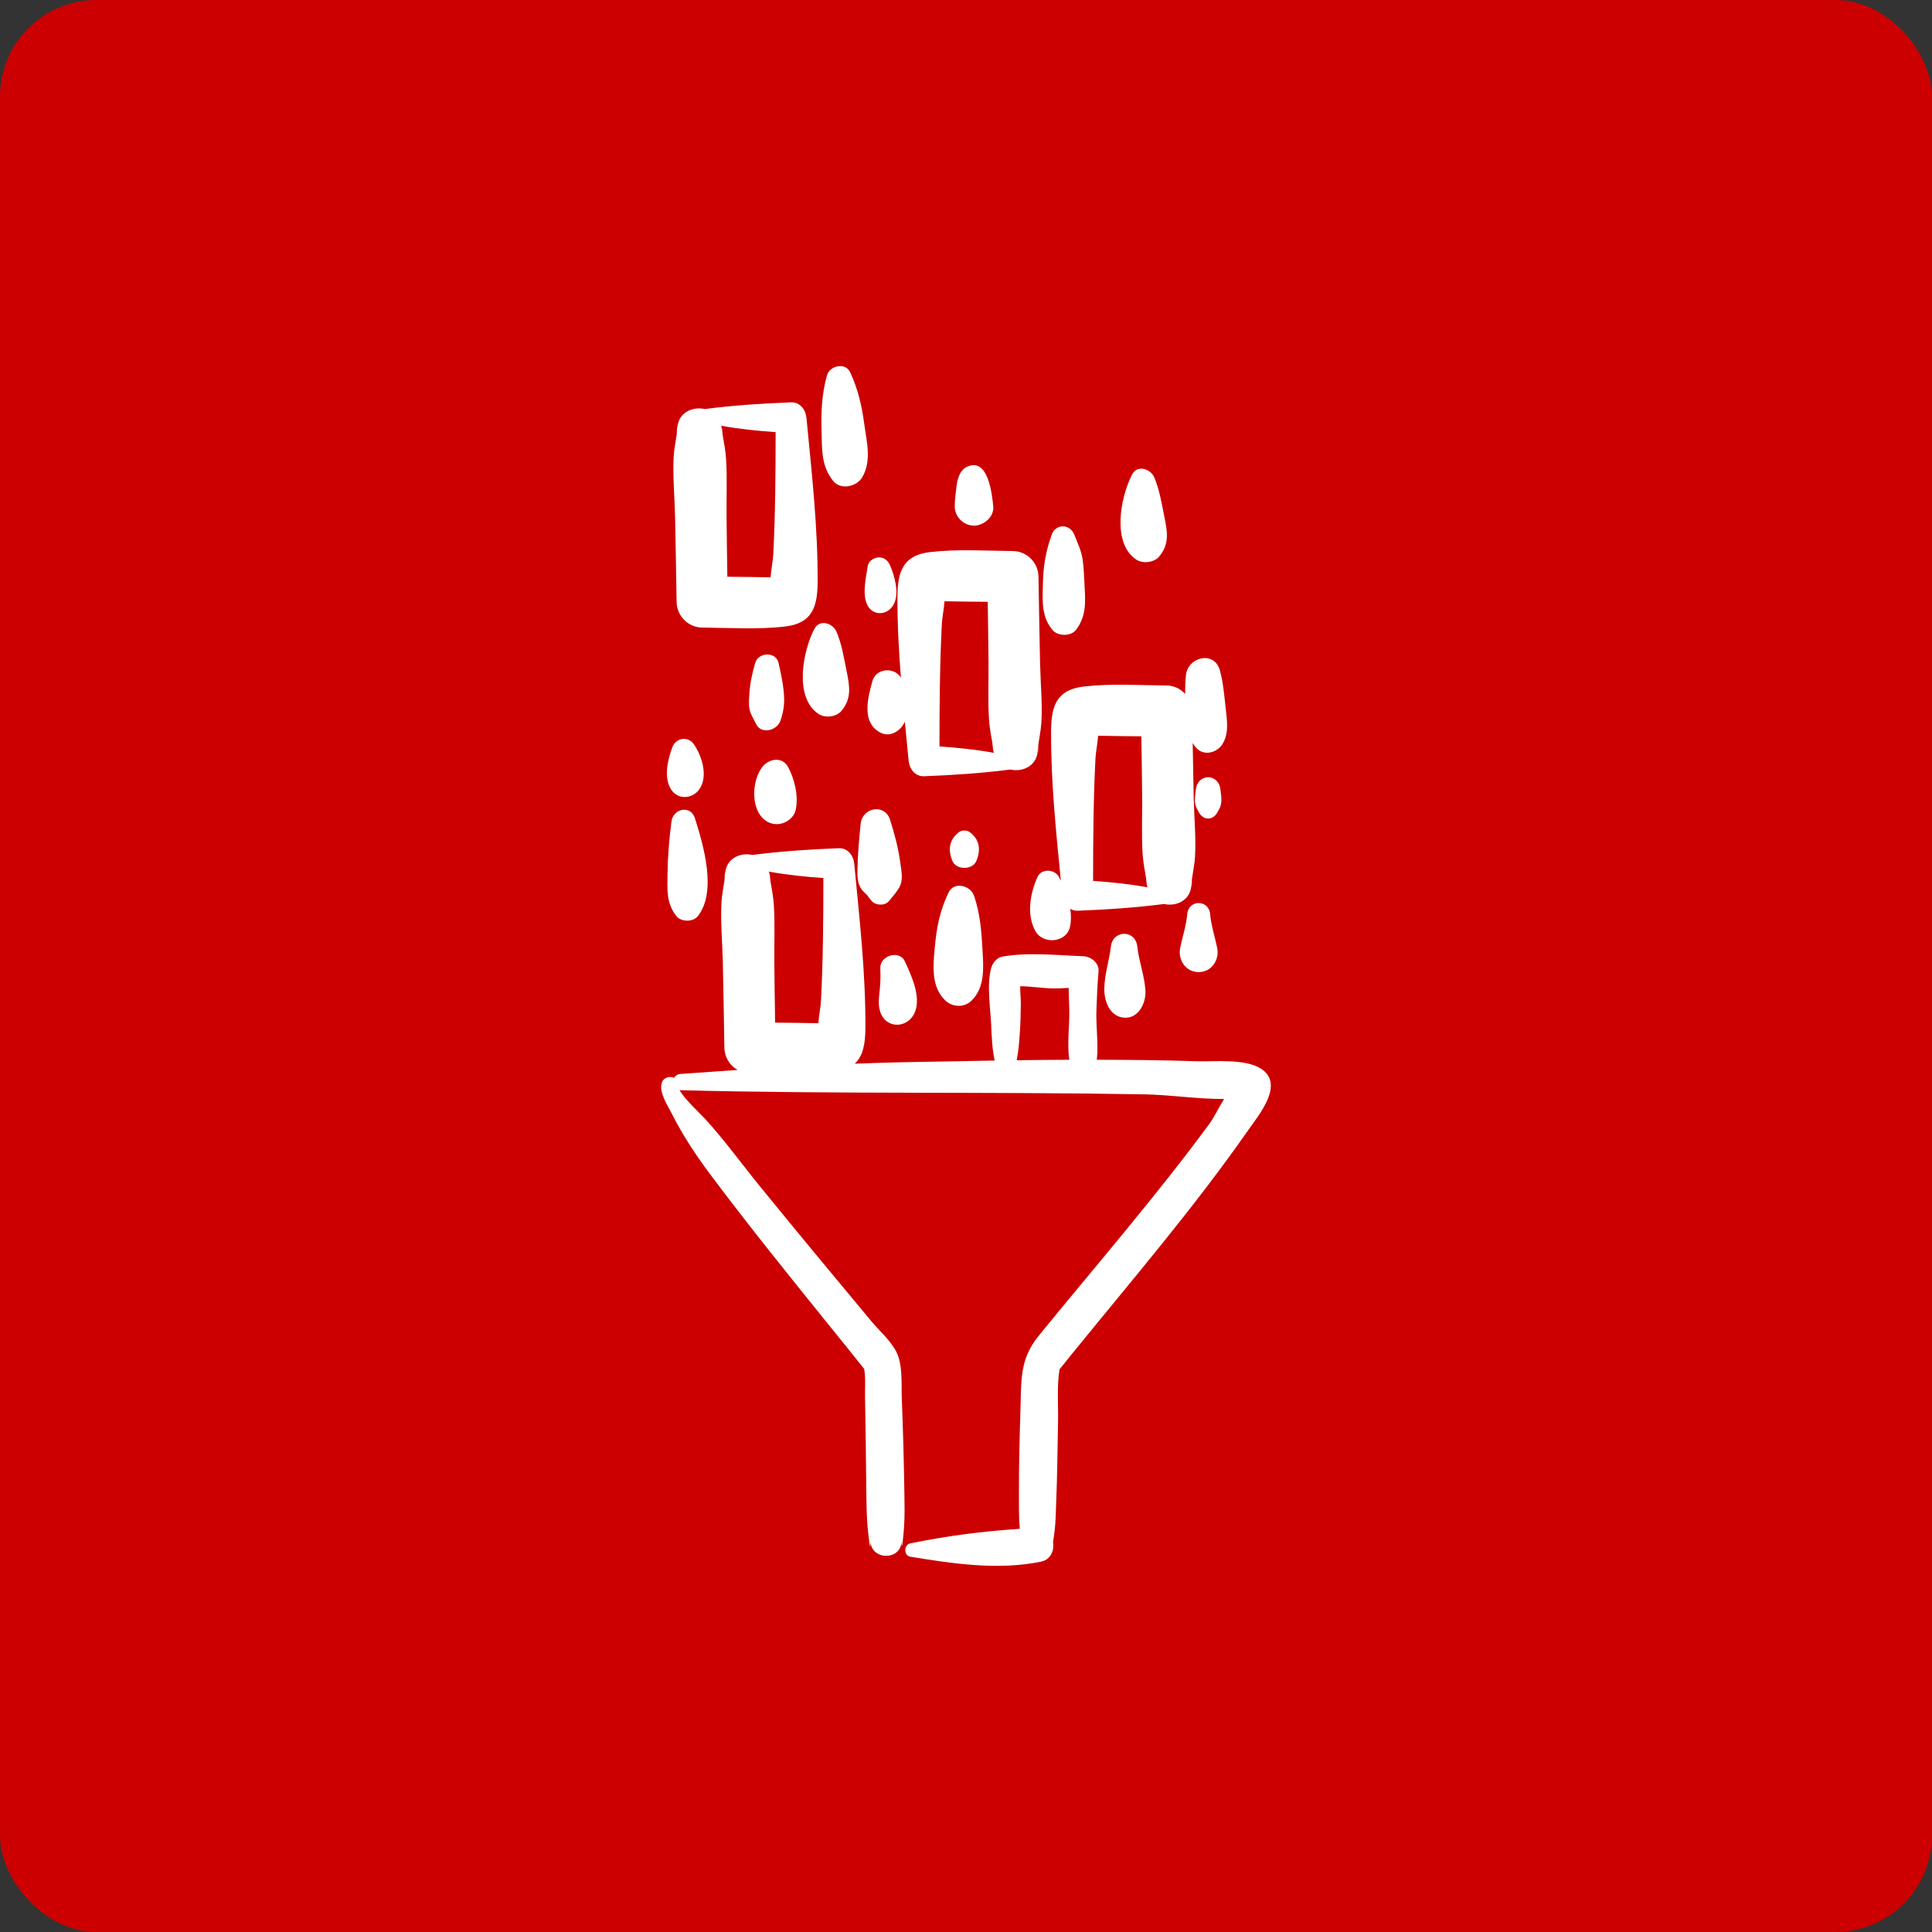 <svg xmlns="http://www.w3.org/2000/svg" xmlns:xlink="http://www.w3.org/1999/xlink" width="1200" height="1200" viewBox="0 0 1200 1200"><rect x="0" y="0" width="1200" height="1200" fill="#333333" stroke="none"/><rect width="100%" height="100%" fill="#CC0000" rx="60" ry="60"></rect><g transform="translate(600 600) scale(0.69 0.69) rotate(0) translate(-600 -600)" style="fill:#FFFFFF"><svg fill="#FFFFFF" xmlns="http://www.w3.org/2000/svg" xmlns:xlink="http://www.w3.org/1999/xlink" version="1.1" x="0px" y="0px" viewBox="0 0 100 100" enable-background="new 0 0 100 100" xml:space="preserve"><g><g><path fill="none" d="M52.099,34.011c-0.017-0.096-0.033-0.193-0.034-0.299c0.003,0.193,0.002,0.276-0.003,0.291    C52.074,34.005,52.086,34.009,52.099,34.011z"></path><path fill="none" d="M63.623,44.099c-0.017-0.096-0.033-0.193-0.034-0.299c0.003,0.193,0.002,0.276-0.003,0.292    C63.599,44.093,63.611,44.097,63.623,44.099z"></path><path fill="none" d="M35.54,19.139c0.157-3.053,0.176-6.125,0.178-9.186c-1.372-0.095-2.709-0.229-4.05-0.474    c0.014-0.019,0.054,0.566,0.083,0.731c0.104,0.587,0.213,1.173,0.251,1.768c0.089,1.409,0.022,2.844,0.035,4.256    c0.014,1.522,0.038,3.044,0.06,4.567c1.081,0.009,2.163,0.02,3.244,0.042C35.378,20.269,35.514,19.632,35.54,19.139z"></path><path fill="none" d="M31.63,9.471c0.017,0.096,0.033,0.193,0.034,0.299c-0.003-0.193-0.002-0.276,0.003-0.292    C31.655,9.477,31.642,9.473,31.63,9.471z"></path><path fill="none" d="M35.335,43.658c0.104,0.587,0.213,1.173,0.251,1.768c0.089,1.409,0.022,2.844,0.035,4.256    c0.014,1.522,0.038,3.044,0.06,4.567c1.082,0.009,2.163,0.02,3.244,0.043c0.036-0.574,0.172-1.211,0.198-1.704    c0.157-3.053,0.176-6.125,0.178-9.186c-1.372-0.095-2.709-0.229-4.05-0.474C35.265,42.908,35.305,43.493,35.335,43.658z"></path><path fill="none" d="M57.749,53.359c-0.012-0.572-0.033-1.144-0.049-1.717c-0.351,0.024-0.703,0.041-1.057,0.042    c-0.787,0.003-1.734-0.159-2.577-0.167c-0.002,0.478,0.052,0.992,0.046,1.386c-0.011,0.68-0.021,1.356-0.068,2.035    c-0.051,0.718-0.098,1.437-0.24,2.133c1.315-0.018,2.63-0.029,3.945-0.035C57.576,55.856,57.771,54.441,57.749,53.359z"></path><path fill="none" d="M48.189,24.343c-0.157,3.053-0.176,6.125-0.178,9.186c1.372,0.095,2.709,0.229,4.05,0.474    c-0.014,0.019-0.054-0.566-0.083-0.731c-0.104-0.587-0.213-1.173-0.251-1.768c-0.089-1.409-0.022-2.845-0.035-4.256    c-0.014-1.522-0.038-3.044-0.06-4.567c-1.082-0.009-2.163-0.02-3.244-0.043C48.35,23.213,48.214,23.85,48.189,24.343z"></path><path fill="none" d="M59.713,34.431c-0.157,3.053-0.176,6.125-0.178,9.186c1.372,0.095,2.709,0.229,4.05,0.474    c-0.014,0.019-0.054-0.566-0.083-0.731c-0.104-0.587-0.213-1.173-0.251-1.768c-0.089-1.409-0.022-2.844-0.035-4.256    c-0.014-1.522-0.038-3.044-0.06-4.567c-1.082-0.009-2.163-0.02-3.244-0.043C59.875,33.302,59.739,33.938,59.713,34.431z"></path><path fill="none" d="M35.213,42.919c0.017,0.096,0.033,0.193,0.034,0.299c-0.003-0.193-0.002-0.276,0.003-0.291    C35.238,42.924,35.225,42.921,35.213,42.919z"></path><path d="M72.125,57.701c-1.21-0.774-3.507-0.513-4.856-0.558c-2.483-0.082-4.969-0.105-7.455-0.109    c0.13-1.189-0.072-2.551-0.032-3.675c0.034-0.983,0.074-1.973,0.161-2.953c0.056-0.629-0.567-1.118-1.139-1.139    c-1.931-0.069-4.191-0.318-6.086,0.032c-0.397,0.073-0.708,0.45-0.817,0.817c-0.361,1.216-0.077,2.984-0.016,4.239    c0.043,0.895,0.07,1.844,0.266,2.737c-2.296,0.037-4.592,0.081-6.885,0.126c-1.205,0.024-2.408,0.065-3.611,0.11    c0.628-0.581,0.792-1.501,0.799-2.668c0.026-4.114-0.449-8.25-0.839-12.34c-0.057-0.603-0.483-1.182-1.156-1.156    c-2.199,0.085-4.311,0.225-6.476,0.504c-0.946-0.214-2.072,0.298-2.053,1.549c-0.012-0.745-0.041,0.317-0.041,0.313    c-0.077,0.564-0.202,1.139-0.233,1.706c-0.08,1.465,0.07,2.976,0.102,4.443c0.047,2.154,0.08,4.309,0.118,6.463    c0.012,0.707,0.409,1.323,0.988,1.655c-1.427,0.095-2.854,0.196-4.284,0.301c-0.233,0.017-0.389,0.137-0.484,0.29    c-0.313-0.147-0.786-0.032-0.914,0.361c-0.233,0.718,0.416,1.667,0.722,2.276c0.846,1.681,1.847,3.188,2.973,4.69    c2.786,3.716,5.7,7.332,8.617,10.945c0.934,1.157,1.872,2.31,2.797,3.473c0.033,0.042,0.058,0.082,0.077,0.115    c0.113,0.694,0.041,1.496,0.057,2.176c0.055,2.348,0.063,4.697,0.098,7.046c0.013,0.868,0.018,1.737,0.095,2.603    c0.034,0.381,0.231,2.296,0.217,1.048c0.016,1.496,2.343,1.5,2.326,0c0.013,1.154,0.163-0.623,0.192-1.048    c0.059-0.866,0.037-1.735,0.023-2.603c-0.036-2.348-0.1-4.699-0.193-7.046c-0.042-1.075,0.089-2.483-0.405-3.472    c-0.423-0.847-1.322-1.634-1.919-2.351c-2.804-3.365-5.602-6.734-8.365-10.133c-1.357-1.67-2.629-3.431-4.082-5.017    c-0.376-0.41-1.532-1.462-1.905-2.148c0.025,0.003,0.044,0.015,0.072,0.015c11.604,0.298,23.197,0.104,34.803,0.309    c1.922,0.034,4.015,0.359,5.978,0.35c-0.403,0.652-0.786,1.43-1.076,1.824c-4.036,5.487-8.514,10.641-12.816,15.918    c-1.441,1.767-1.315,3.275-1.384,5.555c-0.062,2.064-0.12,4.131-0.114,6.195c0.003,0.861-0.018,1.744,0.053,2.603    c0.002,0.029,0.007,0.082,0.013,0.146c-2.787,0.188-5.466,0.525-8.224,1.097c-0.48,0.1-0.502,0.91,0,0.993    c3.203,0.528,6.594,1.036,9.816,0.373c0.737-0.152,1.006-0.845,0.897-1.471c0.041-0.17,0.114-0.777,0.126-0.875    c0.08-0.662,0.081-1.346,0.11-2.011c0.089-2.044,0.1-4.092,0.142-6.138c0.026-1.256-0.094-2.677,0.114-3.936    c0.31-0.374,0.61-0.757,0.916-1.134c4.495-5.532,9.177-10.982,13.257-16.833C71.994,61.136,73.921,58.849,72.125,57.701z     M39.123,52.587c-0.025,0.493-0.161,1.129-0.198,1.704c-1.081-0.022-2.163-0.033-3.244-0.043c-0.022-1.522-0.046-3.044-0.06-4.567    c-0.013-1.411,0.054-2.847-0.035-4.256c-0.038-0.594-0.147-1.181-0.251-1.768c-0.029-0.165-0.069-0.75-0.083-0.731    c1.341,0.244,2.678,0.379,4.05,0.474C39.299,46.462,39.28,49.534,39.123,52.587z M35.247,43.218    c-0.002-0.106-0.017-0.204-0.034-0.299c0.012,0.002,0.025,0.006,0.037,0.008C35.246,42.942,35.244,43.025,35.247,43.218z     M54.043,54.937c0.048-0.678,0.058-1.355,0.068-2.035c0.006-0.394-0.048-0.907-0.046-1.386c0.844,0.009,1.79,0.17,2.577,0.167    c0.354-0.001,0.706-0.018,1.057-0.042c0.016,0.573,0.037,1.145,0.049,1.717c0.022,1.082-0.173,2.497-0.001,3.676    c-1.315,0.006-2.63,0.017-3.945,0.035C53.946,56.374,53.993,55.655,54.043,54.937z"></path><path d="M28.292,22.697c0.018,1.043,0.863,1.905,1.915,1.915c2.056,0.02,4.182,0.162,6.228-0.079    c2.028-0.239,2.424-1.473,2.435-3.32c0.026-4.114-0.449-8.25-0.839-12.34c-0.057-0.603-0.483-1.182-1.156-1.156    c-2.199,0.085-4.311,0.225-6.476,0.503c-0.946-0.214-2.072,0.298-2.053,1.55c-0.012-0.745-0.041,0.317-0.041,0.313    c-0.077,0.564-0.202,1.139-0.233,1.706c-0.08,1.465,0.07,2.976,0.102,4.443C28.222,18.388,28.255,20.543,28.292,22.697z     M31.664,9.771c-0.002-0.107-0.017-0.204-0.034-0.299c0.012,0.002,0.025,0.006,0.037,0.008    C31.663,9.494,31.661,9.577,31.664,9.771z M32.098,20.8c-0.022-1.522-0.046-3.044-0.06-4.567    c-0.013-1.411,0.054-2.847-0.035-4.256c-0.038-0.594-0.147-1.181-0.251-1.768c-0.029-0.165-0.069-0.75-0.083-0.731    c1.341,0.245,2.678,0.379,4.05,0.474c-0.002,3.061-0.021,6.133-0.178,9.186c-0.025,0.493-0.161,1.129-0.198,1.704    C34.261,20.821,33.179,20.809,32.098,20.8z"></path><path d="M65.046,28.959c-2.056-0.02-4.182-0.163-6.228,0.079c-2.028,0.239-2.424,1.473-2.435,3.32    c-0.024,3.749,0.368,7.515,0.733,11.249c-0.052-0.104-0.104-0.208-0.158-0.307c-0.309-0.566-1.289-0.627-1.581,0    c-0.563,1.213-0.861,2.863-0.167,4.089c0.578,1.022,2.336,0.871,2.594-0.339c0.092-0.432,0.085-0.886,0.017-1.34    c0.16,0.094,0.344,0.152,0.557,0.143c2.199-0.085,4.311-0.225,6.476-0.504c0.946,0.214,2.072-0.298,2.053-1.549    c0.012,0.745,0.041-0.317,0.041-0.313c0.077-0.564,0.202-1.139,0.233-1.706c0.08-1.465-0.07-2.976-0.102-4.443    c-0.03-1.354-0.051-2.708-0.074-4.062c0.075,0.122,0.159,0.243,0.264,0.361c0.553,0.625,1.538,0.381,1.947-0.251    c0.531-0.822,0.365-1.802,0.263-2.735c-0.102-0.929-0.185-1.918-0.431-2.819c-0.41-1.504-2.391-1.037-2.548,0.345    c-0.052,0.459-0.065,0.937-0.057,1.415C66.093,29.21,65.6,28.964,65.046,28.959z M63.589,43.8    c0.002,0.106,0.017,0.204,0.034,0.299c-0.012-0.002-0.025-0.006-0.037-0.008C63.591,44.076,63.592,43.993,63.589,43.8z     M63.155,32.77c0.022,1.522,0.046,3.044,0.06,4.567c0.013,1.411-0.054,2.847,0.035,4.256c0.038,0.594,0.147,1.181,0.251,1.768    c0.029,0.165,0.069,0.75,0.083,0.731c-1.341-0.245-2.678-0.379-4.05-0.474c0.002-3.061,0.021-6.133,0.178-9.186    c0.025-0.493,0.161-1.129,0.198-1.704C60.992,32.75,62.074,32.761,63.155,32.77z"></path><path d="M44.22,45.129c0.252-0.312,0.553-0.643,0.756-0.989c0.338-0.578,0.186-1.213,0.103-1.837    c-0.15-1.131-0.429-2.174-0.771-3.262c-0.396-1.261-2.088-0.939-2.21,0.299c-0.111,1.127-0.219,2.226-0.237,3.359    c-0.009,0.585-0.026,1.125,0.348,1.611c0.046,0.06,0.293,0.302,0.383,0.387c0.026,0.047,0.331,0.43,0.334,0.432    C43.238,45.464,43.916,45.505,44.22,45.129z"></path><path d="M47.662,48.566c-0.129,1.386-0.301,2.991,0.792,4.025c0.546,0.517,1.424,0.544,1.969,0    c1.008-1.007,0.891-2.435,0.818-3.772c-0.079-1.442-0.172-2.701-0.633-4.076c-0.262-0.783-1.501-1.12-1.917-0.251    C48.036,45.86,47.802,47.063,47.662,48.566z"></path><path d="M50.772,42.131c0.358-0.841,0.254-1.632-0.508-2.186c-0.199-0.145-0.571-0.145-0.77,0    c-0.761,0.553-0.866,1.344-0.508,2.186C49.274,42.809,50.484,42.809,50.772,42.131z"></path><path d="M60.868,48.541c-0.124,1.08-0.476,2.057-0.493,3.164c-0.015,0.943,0.428,2.175,1.591,2.175    c1.028,0,1.541-1.158,1.495-2.009c-0.063-1.151-0.492-2.204-0.61-3.33C62.717,47.262,61.014,47.271,60.868,48.541z"></path><path d="M69.08,36.726c-0.141-1.174-1.689-1.177-1.831,0c-0.073,0.607-0.186,1.114,0.148,1.607    c0.068,0.149,0.145,0.286,0.282,0.411c0.282,0.259,0.687,0.26,0.971,0c0.137-0.125,0.214-0.263,0.282-0.412    C69.263,37.84,69.152,37.324,69.08,36.726z"></path><path d="M66.597,46.105c-0.074,0.854-0.356,1.69-0.529,2.531c-0.186,0.907,0.412,1.821,1.387,1.821    c0.969,0,1.573-0.913,1.387-1.821c-0.173-0.841-0.455-1.677-0.529-2.531C68.218,45.003,66.692,45.001,66.597,46.105z"></path><path d="M46.172,53.449c0.465-1.174-0.268-2.719-0.753-3.788c-0.411-0.906-1.888-0.442-1.848,0.5    c0.023,0.523,0.016,1.045-0.035,1.567c-0.057,0.579-0.158,1.157,0.034,1.721C44.022,54.774,45.686,54.677,46.172,53.449z"></path><path d="M27.906,39.156c-0.169,1.298-0.276,2.574-0.295,3.885c-0.018,1.222-0.108,2.245,0.676,3.228    c0.35,0.439,1.243,0.439,1.591,0c1.453-1.835,0.436-5.3-0.212-7.352C29.343,37.893,28.032,38.191,27.906,39.156z"></path><path d="M36,39.345c0.549-0.074,1.103-0.488,1.226-1.056c0.226-1.043-0.088-2.312-0.568-3.212c-0.437-0.82-1.466-0.628-1.943,0    c-0.69,0.91-0.831,2.588-0.185,3.564C34.862,39.143,35.391,39.427,36,39.345z"></path><path d="M38.62,24.72c-0.877,1.701-1.525,5.149,0.317,6.373c0.482,0.32,1.327,0.233,1.71-0.221c0.81-0.96,0.62-1.888,0.386-3.048    c-0.196-0.975-0.355-1.964-0.741-2.886C40.017,24.281,39.02,23.945,38.62,24.72z"></path><path d="M62.773,19.514c0.482,0.32,1.327,0.233,1.71-0.221c0.81-0.96,0.62-1.888,0.386-3.048    c-0.196-0.975-0.355-1.964-0.741-2.885c-0.275-0.658-1.273-0.994-1.673-0.219C61.578,14.842,60.93,18.29,62.773,19.514z"></path><path d="M42.969,28.655c-0.305,1.149-0.756,2.796,0.308,3.644c0.542,0.432,1.117,0.435,1.664,0    c0.222-0.177,0.365-0.394,0.471-0.628c0.095,0.981,0.193,1.961,0.286,2.938c0.058,0.603,0.483,1.182,1.156,1.156    c2.199-0.085,4.311-0.225,6.476-0.503c0.946,0.214,2.072-0.298,2.053-1.549c0.012,0.745,0.041-0.317,0.041-0.313    c0.077-0.564,0.202-1.139,0.233-1.706c0.079-1.465-0.07-2.976-0.102-4.443c-0.047-2.154-0.08-4.309-0.118-6.463    c-0.018-1.043-0.863-1.905-1.915-1.915c-2.056-0.02-4.182-0.162-6.228,0.079c-2.028,0.239-2.424,1.473-2.435,3.32    c-0.013,2.031,0.098,4.068,0.259,6.102C44.629,27.55,43.239,27.638,42.969,28.655z M52.064,33.711    c0.002,0.106,0.017,0.204,0.034,0.299c-0.012-0.002-0.025-0.006-0.037-0.008C52.066,33.988,52.067,33.905,52.064,33.711z     M51.631,22.682c0.022,1.522,0.046,3.044,0.06,4.567c0.013,1.411-0.054,2.847,0.035,4.256c0.038,0.594,0.147,1.181,0.251,1.768    c0.029,0.165,0.069,0.75,0.083,0.731c-1.341-0.245-2.678-0.379-4.05-0.474c0.002-3.061,0.021-6.133,0.178-9.186    c0.025-0.493,0.161-1.129,0.198-1.704C49.468,22.661,50.549,22.672,51.631,22.682z"></path><path d="M40.035,13.614c0.569,0.71,1.778,0.428,2.186-0.282c0.718-1.249,0.327-2.638,0.145-4.002    c-0.183-1.371-0.474-2.61-1.052-3.864c-0.357-0.774-1.535-0.507-1.743,0.228c-0.383,1.355-0.446,2.699-0.407,4.108    C39.205,11.221,39.118,12.469,40.035,13.614z"></path><path d="M42.529,22.759c0.385,1.074,1.688,0.986,2.103,0c0.345-0.82,0.011-1.992-0.308-2.769c-0.15-0.364-0.426-0.644-0.846-0.644    c-0.353,0-0.789,0.269-0.846,0.644C42.504,20.834,42.232,21.93,42.529,22.759z"></path><path d="M50.6,16.968c0.723,0,1.521-0.663,1.444-1.445c-0.093-0.953-0.386-3.708-1.969-2.971    c-0.552,0.257-0.722,0.928-0.788,1.473c-0.06,0.495-0.128,0.999-0.132,1.498C49.15,16.304,49.824,16.968,50.6,16.968z"></path><path d="M58.241,24.795c0.814-1.048,0.716-2.144,0.648-3.433c-0.032-0.609-0.053-1.218-0.136-1.823    c-0.095-0.694-0.378-1.247-0.63-1.896c-0.315-0.811-1.389-0.849-1.692,0c-0.461,1.292-0.632,2.337-0.665,3.719    c-0.03,1.263-0.114,2.424,0.722,3.433C56.88,25.267,57.856,25.29,58.241,24.795z"></path><path d="M36.087,31.584c0.258-0.779,0.317-1.34,0.241-2.162c-0.067-0.721-0.232-1.43-0.384-2.137    c-0.194-0.906-1.531-0.836-1.765,0c-0.21,0.751-0.383,1.503-0.429,2.283c-0.023,0.396-0.07,0.842,0.025,1.231    c0.088,0.361,0.31,0.693,0.465,1.027C34.631,32.67,35.837,32.338,36.087,31.584z"></path><path d="M30.013,36.718c0.648-0.96,0.185-2.447-0.409-3.329c-0.448-0.666-1.368-0.519-1.638,0.214    c-0.341,0.925-0.647,2.223-0.112,3.115C28.359,37.56,29.493,37.489,30.013,36.718z"></path></g></g></svg></g></svg>